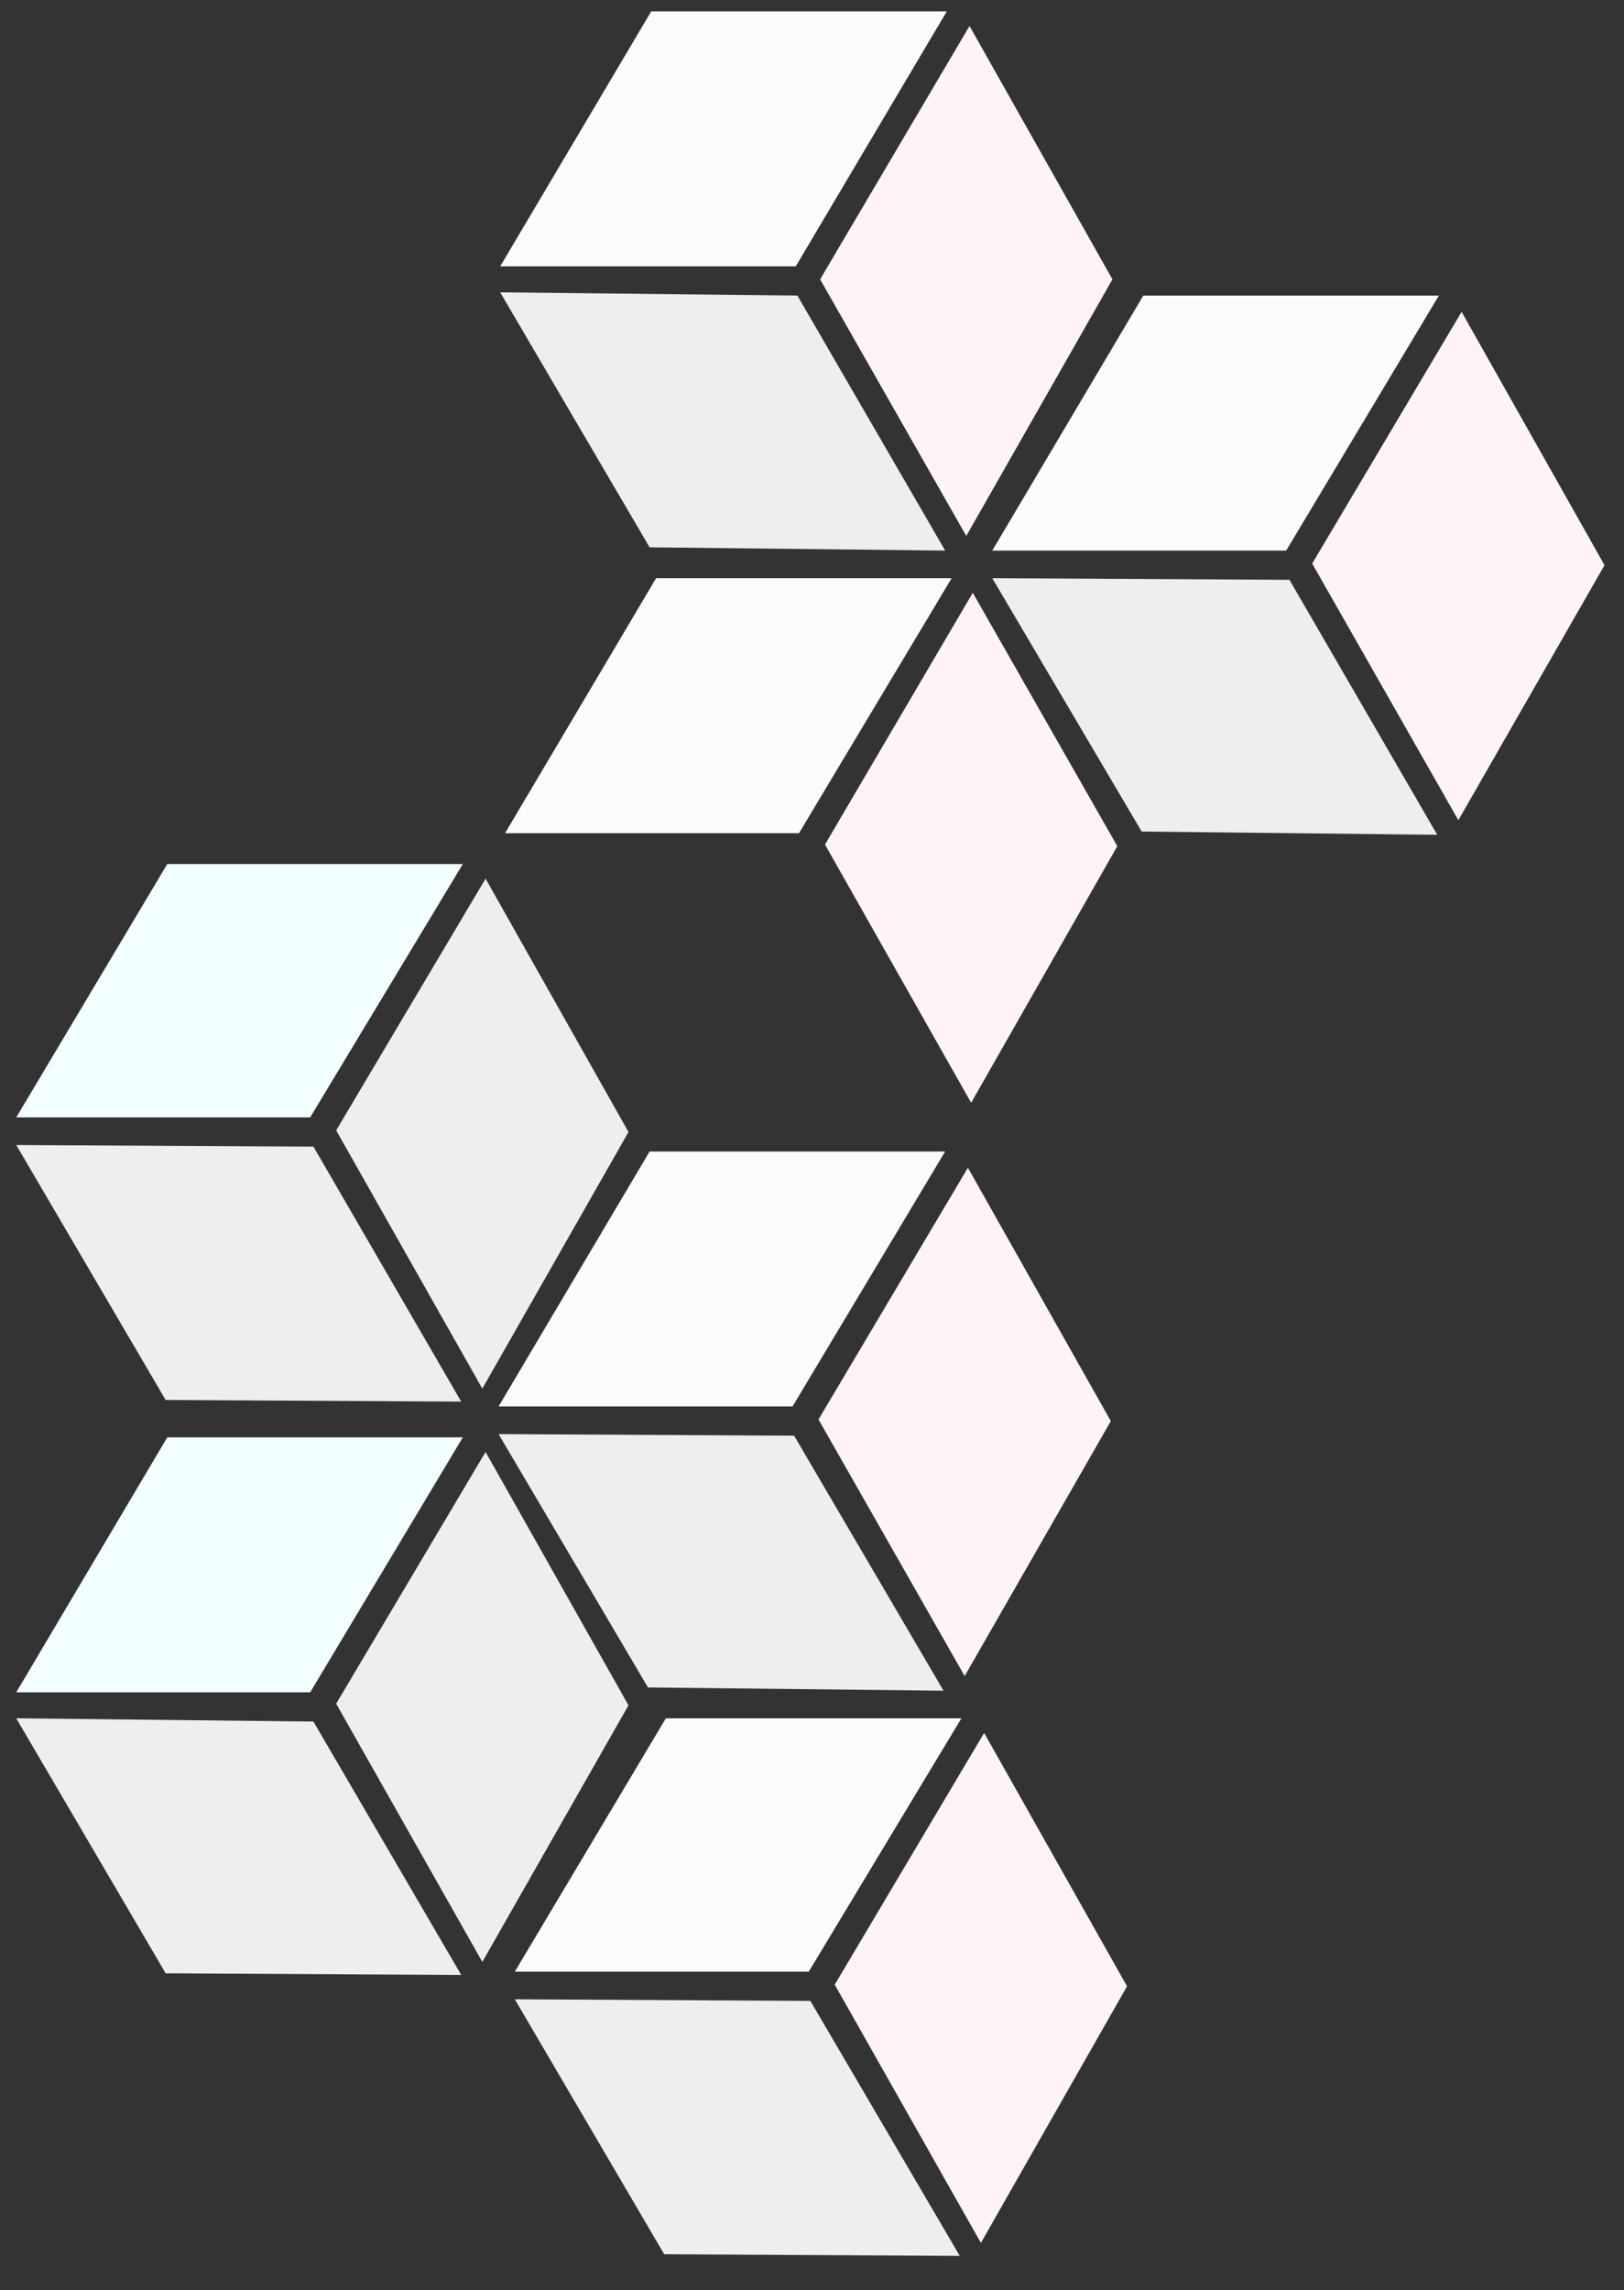 <?xml version="1.0" encoding="utf-8"?>
<!-- Generator: Adobe Illustrator 21.1.0, SVG Export Plug-In . SVG Version: 6.00 Build 0)  -->
<svg version="1.1" id="Layer_1" xmlns="http://www.w3.org/2000/svg" xmlns:xlink="http://www.w3.org/1999/xlink" x="0px" y="0px"
	 viewBox="0 0 100 141" style="enable-background:new 0 0 100 141;" xml:space="preserve">
<rect x="0" y="0" width="100" height="141" fill="#333333" stroke="none"/>
<style type="text/css">
	.st0{fill:#EDEEF0;}
	.st1{fill:#F2FEFF;}
	.st2{fill:#FEF4F8;}
	.st3{fill:#FBFAFD;}
</style>
<polygon class="st0" points="61.1,35.6 70.3,51.2 88.5,51.4 79.4,35.7 "/>
<polygon class="st0" points="30.8,18 40,33.7 58.2,33.9 49.1,18.2 "/>
<polygon class="st0" points="30.7,88.3 39.9,103.9 58.1,104.1 48.9,88.4 "/>
<polygon class="st0" points="31.7,123.1 40.9,138.8 59.1,138.9 49.9,123.2 "/>
<polygon class="st0" points="1,70.5 10.2,86.2 28.4,86.3 19.3,70.6 "/>
<polygon class="st0" points="1,105.8 10.2,121.5 28.4,121.6 19.3,106 "/>
<polygon class="st0" points="29.9,54.1 20.7,69.6 29.7,85.5 38.7,69.7 "/>
<polygon class="st0" points="29.9,89.4 20.7,104.9 29.7,120.8 38.7,105 "/>
<polygon class="st1" points="1,68.8 19.1,68.8 28.5,53.2 10.3,53.2 "/>
<polygon class="st1" points="1,104.2 19.1,104.2 28.5,88.5 10.3,88.5 "/>
<polygon class="st2" points="90,19.2 80.8,34.7 89.8,50.5 98.8,34.8 "/>
<polygon class="st2" points="59.7,1.6 50.5,17.2 59.5,33 68.5,17.2 "/>
<polygon class="st2" points="59.9,36.5 50.8,52 59.8,67.9 68.8,52.1 "/>
<polygon class="st2" points="59.6,71.9 50.4,87.4 59.4,103.2 68.4,87.5 "/>
<polygon class="st2" points="60.6,106.7 51.4,122.2 60.4,138.1 69.4,122.3 "/>
<polygon class="st3" points="61.1,33.9 79.2,33.9 88.6,18.2 70.4,18.2 "/>
<polygon class="st3" points="30.8,16.4 49,16.4 58.3,0.7 40.1,0.7 "/>
<polygon class="st3" points="31.1,51.3 49.2,51.3 58.6,35.6 40.4,35.6 "/>
<polygon class="st3" points="30.7,86.6 48.8,86.6 58.2,70.9 40,70.9 "/>
<polygon class="st3" points="31.7,121.4 49.8,121.4 59.2,105.8 41,105.8 "/>
</svg>
